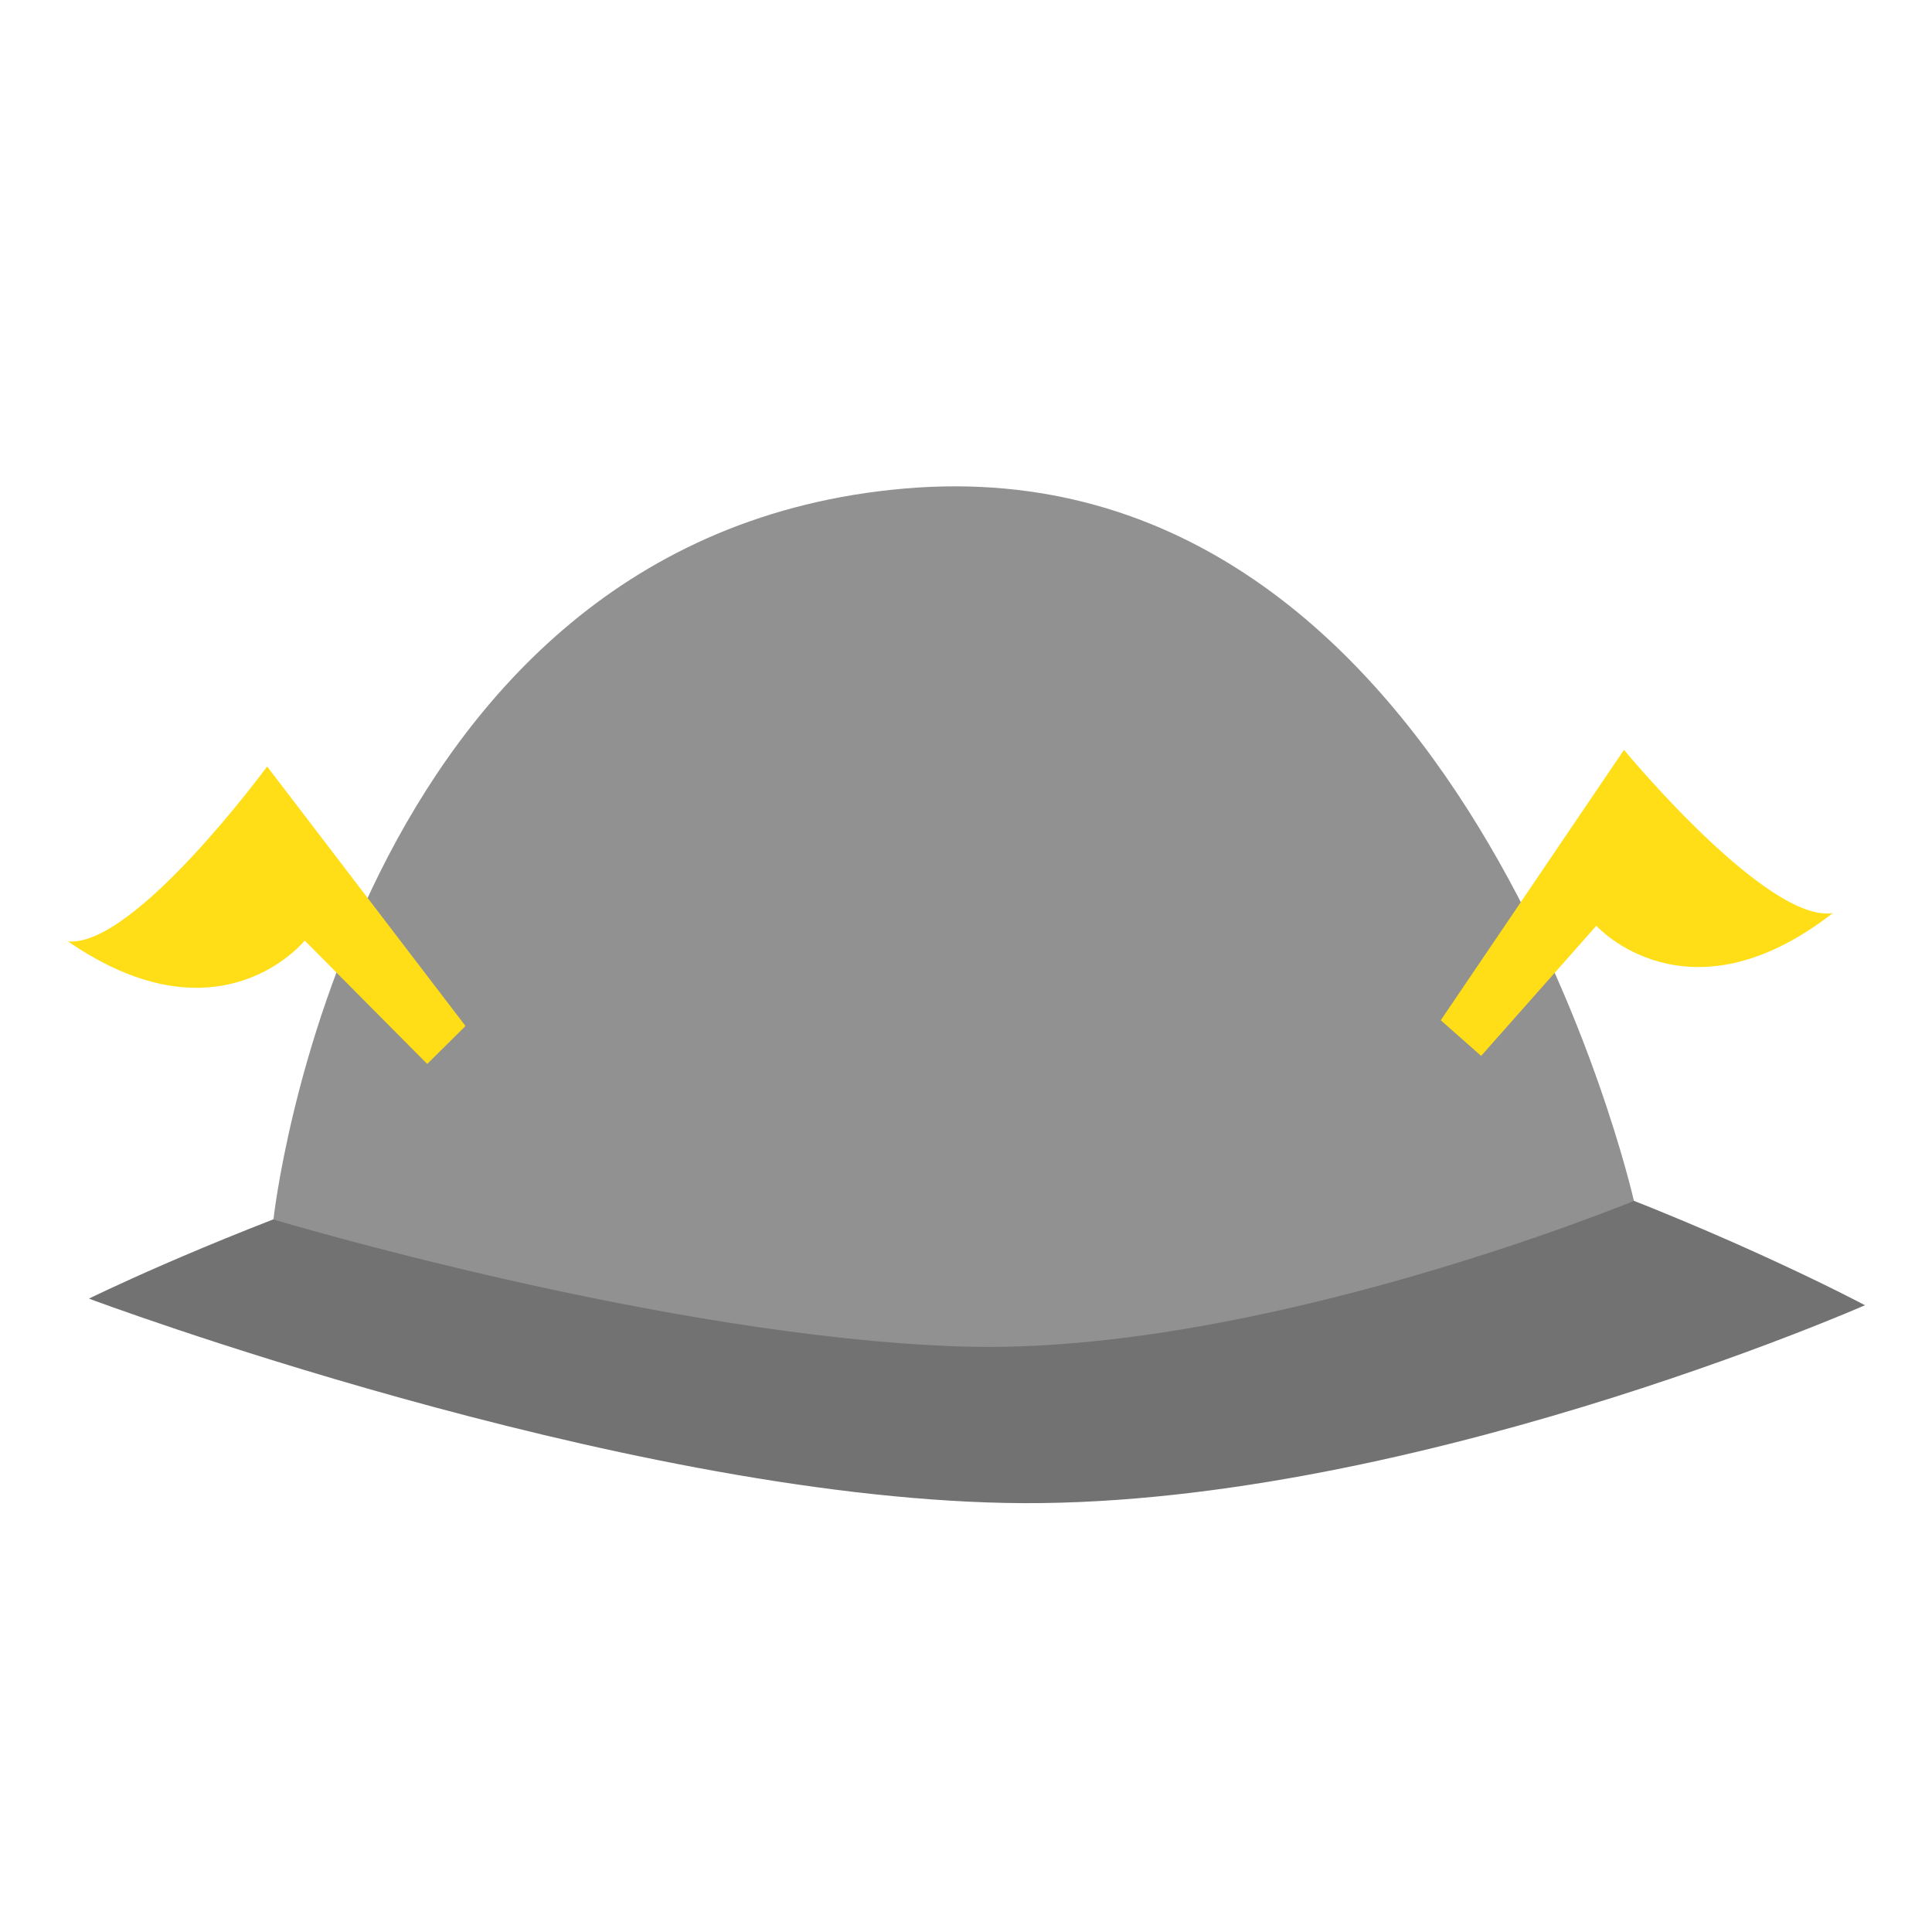 <?xml version="1.0" encoding="utf-8"?>
<!-- Generator: Adobe Illustrator 16.0.0, SVG Export Plug-In . SVG Version: 6.00 Build 0)  -->
<!DOCTYPE svg PUBLIC "-//W3C//DTD SVG 1.1//EN" "http://www.w3.org/Graphics/SVG/1.1/DTD/svg11.dtd">
<svg version="1.1" id="Layer_1" xmlns="http://www.w3.org/2000/svg" xmlns:xlink="http://www.w3.org/1999/xlink" x="0px" y="0px"
	 width="150px" height="150.014px" viewBox="-54.319 -54.325 150 150.014" enable-background="new -54.319 -54.325 150 150.014"
	 xml:space="preserve">
<g>
	<path fill="#727272" d="M-47.413,46.5c0,0,40.787,15.27,71.197,15.863c30.418,0.602,66.692-15.35,66.692-15.35
		S50.769,25.796,18.653,27.758C-13.465,29.716-47.413,46.5-47.413,46.5z"/>
	<path fill="#919191" d="M-33.089,40.355c0,0,5.738-53.022,49.021-56.752c43.28-3.727,56.607,55.309,56.607,55.309
		s-29.11,12.015-52.137,11.308C-2.629,49.504-33.089,40.355-33.089,40.355z"/>
	<path fill="#FFDE17" d="M-18.178,25.334L-33.579,5.184c0,0-10.336,14.083-15.464,13.577c11.795,8.148,18.382-0.059,18.382-0.059
		l9.512,9.578L-18.178,25.334z"/>
	<path fill="#FFDE17" d="M57.542,24.886L71.767,3.893c0,0,11.123,13.478,16.212,12.674c-11.314,8.807-18.359,0.987-18.359,0.987
		l-8.946,10.1L57.542,24.886z"/>
</g>
</svg>
